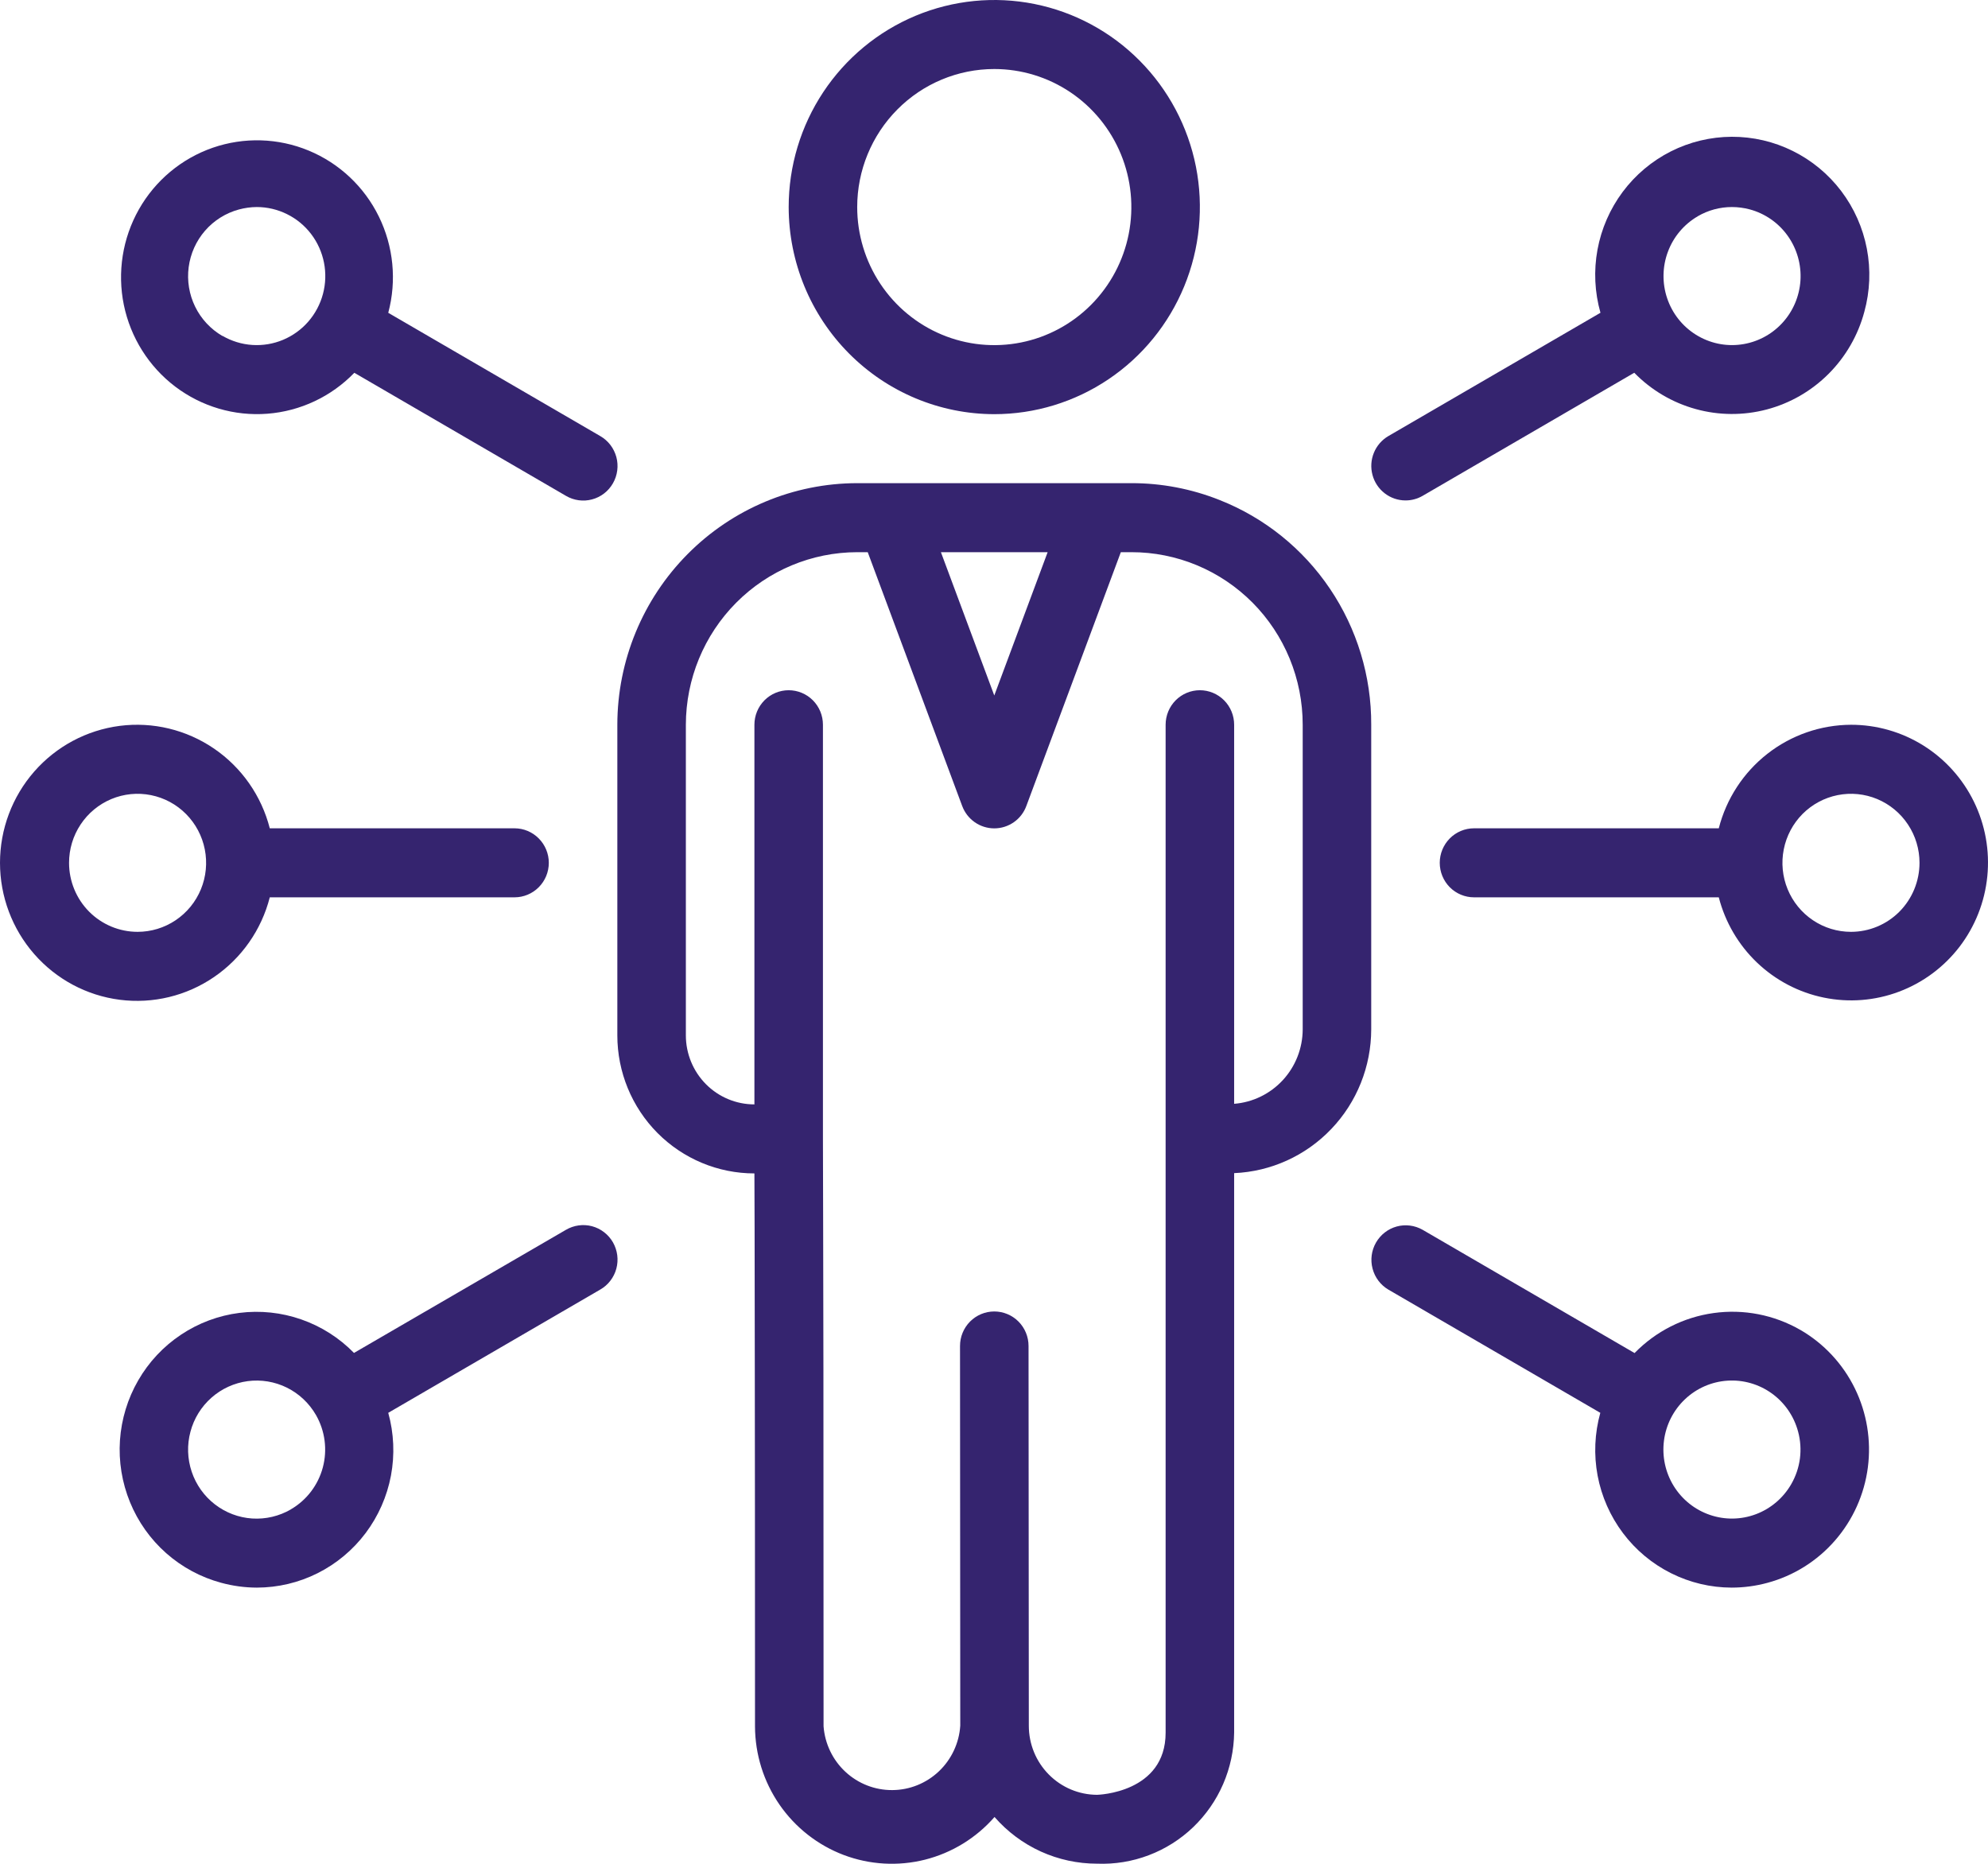 <svg width="64" height="60" viewBox="0 0 64 60" fill="none" xmlns="http://www.w3.org/2000/svg">
<path d="M32.009 13.333C33.318 13.333 34.598 12.942 35.686 12.209C36.775 11.477 37.623 10.435 38.124 9.217C38.625 7.999 38.756 6.659 38.501 5.366C38.245 4.073 37.615 2.885 36.689 1.953C35.764 1.02 34.584 0.385 33.3 0.128C32.016 -0.129 30.686 0.003 29.476 0.507C28.267 1.012 27.233 1.866 26.505 2.963C25.778 4.059 25.39 5.348 25.39 6.666C25.392 8.434 26.09 10.128 27.331 11.378C28.572 12.628 30.254 13.331 32.009 13.333ZM32.009 2.222C32.882 2.222 33.735 2.483 34.461 2.971C35.186 3.459 35.752 4.154 36.086 4.966C36.42 5.778 36.507 6.671 36.337 7.533C36.167 8.395 35.746 9.187 35.129 9.809C34.512 10.43 33.726 10.854 32.87 11.025C32.014 11.197 31.127 11.109 30.32 10.772C29.514 10.436 28.825 9.866 28.34 9.135C27.855 8.405 27.596 7.545 27.596 6.666C27.596 5.488 28.061 4.357 28.889 3.524C29.716 2.69 30.839 2.222 32.009 2.222Z" fill="#35246F"/>
<path d="M39.266 16.098C38.36 15.737 37.395 15.552 36.422 15.554H27.596C25.549 15.556 23.586 16.377 22.139 17.835C20.691 19.293 19.876 21.269 19.874 23.331V33.331C19.874 34.509 20.339 35.64 21.166 36.473C21.994 37.306 23.116 37.775 24.287 37.775L24.293 39.552C24.293 41.592 24.306 44.17 24.306 55.576C24.309 56.476 24.583 57.354 25.093 58.094C25.603 58.833 26.325 59.399 27.161 59.716C27.998 60.032 28.911 60.085 29.778 59.867C30.645 59.648 31.426 59.169 32.017 58.493C32.429 58.966 32.937 59.345 33.506 59.604C34.076 59.863 34.694 59.996 35.318 59.996C35.885 60.018 36.451 59.926 36.982 59.724C37.513 59.523 37.998 59.217 38.41 58.823C38.821 58.429 39.15 57.957 39.377 57.433C39.604 56.909 39.724 56.345 39.731 55.774C39.731 43.093 39.731 39.108 39.731 37.766C40.917 37.715 42.038 37.206 42.86 36.343C43.683 35.481 44.142 34.332 44.144 33.136V23.331C44.15 21.771 43.687 20.245 42.816 18.954C41.946 17.663 40.708 16.668 39.266 16.098ZM33.727 17.776L32.009 22.389L30.291 17.776H33.727ZM41.938 33.142C41.935 33.747 41.707 34.329 41.298 34.772C40.889 35.215 40.33 35.487 39.731 35.534V23.331C39.731 23.036 39.615 22.754 39.408 22.545C39.201 22.337 38.92 22.22 38.628 22.22C38.335 22.22 38.055 22.337 37.848 22.545C37.641 22.754 37.525 23.036 37.525 23.331V37.035C37.525 37.315 37.525 38.025 37.525 55.779C37.525 57.719 35.343 57.779 35.318 57.779C34.735 57.777 34.176 57.542 33.764 57.125C33.352 56.709 33.121 56.145 33.121 55.557L33.112 43.33C33.112 43.035 32.996 42.753 32.789 42.544C32.582 42.336 32.301 42.219 32.009 42.219C31.716 42.219 31.436 42.336 31.229 42.544C31.022 42.753 30.906 43.035 30.906 43.33L30.914 55.551C30.878 56.112 30.631 56.639 30.225 57.024C29.818 57.409 29.282 57.625 28.723 57.627C28.165 57.63 27.627 57.42 27.216 57.038C26.806 56.657 26.555 56.133 26.513 55.573C26.513 44.162 26.505 41.582 26.5 39.542L26.493 36.664V23.331C26.493 23.036 26.377 22.754 26.17 22.545C25.963 22.337 25.682 22.22 25.39 22.22C25.097 22.22 24.817 22.337 24.61 22.545C24.403 22.754 24.287 23.036 24.287 23.331V35.553C23.701 35.553 23.14 35.319 22.726 34.902C22.313 34.485 22.08 33.92 22.08 33.331V23.331C22.082 21.858 22.664 20.446 23.698 19.405C24.732 18.363 26.134 17.778 27.596 17.776H27.935L30.975 25.944C31.054 26.157 31.195 26.34 31.38 26.469C31.564 26.598 31.784 26.667 32.009 26.667C32.234 26.667 32.453 26.598 32.638 26.469C32.823 26.34 32.964 26.157 33.042 25.944L36.083 17.776H36.422C37.146 17.775 37.864 17.918 38.533 18.197C39.203 18.476 39.811 18.885 40.324 19.401C40.836 19.917 41.242 20.53 41.519 21.204C41.796 21.879 41.938 22.601 41.938 23.331V33.142Z" fill="#35246F"/>
<path d="M59.589 23.332C58.613 23.336 57.666 23.665 56.896 24.268C56.126 24.871 55.576 25.714 55.333 26.665H47.453C47.161 26.665 46.88 26.782 46.673 26.991C46.467 27.199 46.35 27.482 46.35 27.776C46.35 28.071 46.467 28.354 46.673 28.562C46.88 28.77 47.161 28.887 47.453 28.887H55.333C55.54 29.69 55.967 30.418 56.565 30.989C57.163 31.559 57.908 31.95 58.715 32.115C59.522 32.281 60.359 32.216 61.131 31.926C61.903 31.637 62.579 31.135 63.083 30.479C63.586 29.822 63.896 29.036 63.978 28.21C64.06 27.385 63.911 26.553 63.547 25.809C63.183 25.064 62.619 24.438 61.92 24C61.22 23.562 60.412 23.331 59.589 23.332ZM59.589 29.998C59.152 29.998 58.726 29.868 58.363 29.624C58 29.38 57.717 29.033 57.55 28.627C57.383 28.221 57.339 27.774 57.425 27.343C57.51 26.912 57.72 26.516 58.028 26.205C58.337 25.894 58.73 25.683 59.158 25.597C59.586 25.511 60.03 25.555 60.433 25.723C60.836 25.892 61.181 26.176 61.423 26.542C61.666 26.907 61.795 27.337 61.795 27.776C61.795 28.366 61.562 28.931 61.149 29.348C60.735 29.764 60.174 29.998 59.589 29.998Z" fill="#35246F"/>
<path d="M57.962 42.815C57.116 42.327 56.133 42.135 55.166 42.27C54.2 42.404 53.305 42.857 52.622 43.558L45.799 39.59C45.545 39.446 45.245 39.407 44.964 39.484C44.683 39.561 44.444 39.747 44.298 40.001C44.152 40.255 44.112 40.557 44.187 40.84C44.261 41.124 44.444 41.367 44.695 41.515L51.519 45.482C51.336 46.141 51.306 46.832 51.432 47.504C51.559 48.175 51.838 48.808 52.248 49.353C52.657 49.898 53.187 50.34 53.794 50.644C54.401 50.949 55.071 51.108 55.749 51.109C56.138 51.108 56.524 51.057 56.899 50.955C57.742 50.728 58.499 50.254 59.074 49.593C59.65 48.932 60.018 48.114 60.132 47.242C60.245 46.371 60.1 45.485 59.714 44.697C59.328 43.908 58.718 43.253 57.962 42.814V42.815ZM57.667 47.776C57.411 48.221 57.011 48.563 56.533 48.744C56.055 48.925 55.53 48.934 55.047 48.768C54.563 48.603 54.152 48.274 53.882 47.837C53.613 47.401 53.502 46.884 53.569 46.374C53.635 45.864 53.875 45.394 54.248 45.042C54.62 44.691 55.102 44.48 55.612 44.447C56.121 44.413 56.626 44.559 57.041 44.858C57.456 45.157 57.755 45.593 57.887 46.089C57.963 46.371 57.982 46.665 57.945 46.955C57.907 47.244 57.812 47.523 57.667 47.776Z" fill="#35246F"/>
<path d="M45.247 16.11C45.441 16.111 45.631 16.059 45.799 15.962L52.612 12C53.157 12.558 53.839 12.961 54.589 13.168C55.338 13.376 56.129 13.38 56.88 13.181C57.632 12.982 58.318 12.586 58.869 12.034C59.42 11.482 59.817 10.793 60.019 10.037C60.201 9.376 60.229 8.681 60.1 8.007C59.971 7.333 59.689 6.698 59.276 6.152C58.862 5.606 58.329 5.164 57.717 4.861C57.106 4.557 56.433 4.401 55.751 4.403C55.069 4.406 54.398 4.567 53.788 4.875C53.179 5.183 52.649 5.629 52.239 6.178C51.83 6.727 51.552 7.364 51.428 8.039C51.304 8.714 51.337 9.408 51.524 10.069L44.696 14.038C44.486 14.161 44.322 14.35 44.23 14.575C44.137 14.801 44.121 15.051 44.184 15.287C44.246 15.523 44.385 15.732 44.577 15.88C44.769 16.029 45.005 16.11 45.247 16.11ZM54.652 6.964C54.987 6.768 55.368 6.665 55.755 6.665C55.95 6.665 56.143 6.691 56.331 6.741C56.824 6.874 57.256 7.175 57.553 7.593C57.851 8.011 57.995 8.52 57.962 9.033C57.928 9.546 57.719 10.031 57.37 10.406C57.021 10.781 56.554 11.023 56.048 11.09C55.542 11.158 55.029 11.046 54.595 10.774C54.161 10.503 53.835 10.089 53.671 9.602C53.507 9.115 53.515 8.586 53.695 8.105C53.874 7.624 54.214 7.22 54.656 6.963L54.652 6.964Z" fill="#35246F"/>
<path d="M8.685 28.887H16.564C16.857 28.887 17.137 28.77 17.344 28.562C17.551 28.354 17.668 28.071 17.668 27.776C17.668 27.482 17.551 27.199 17.344 26.991C17.137 26.782 16.857 26.665 16.564 26.665H8.685C8.417 25.618 7.778 24.705 6.889 24.098C6 23.491 4.922 23.231 3.857 23.367C2.791 23.504 1.812 24.027 1.102 24.838C0.392 25.65 0 26.695 0 27.776C0 28.858 0.392 29.902 1.102 30.714C1.812 31.526 2.791 32.049 3.857 32.185C4.922 32.321 6 32.062 6.889 31.454C7.778 30.847 8.417 29.935 8.685 28.887ZM2.223 27.776C2.223 27.337 2.352 26.907 2.595 26.542C2.837 26.176 3.182 25.892 3.585 25.723C3.988 25.555 4.432 25.511 4.86 25.597C5.288 25.683 5.681 25.894 5.989 26.205C6.298 26.516 6.508 26.912 6.593 27.343C6.678 27.774 6.635 28.221 6.468 28.627C6.301 29.033 6.018 29.38 5.655 29.624C5.292 29.868 4.866 29.998 4.429 29.998C3.844 29.998 3.283 29.764 2.869 29.348C2.455 28.931 2.223 28.366 2.223 27.776Z" fill="#35246F"/>
<path d="M18.219 39.591L11.396 43.554C10.921 43.068 10.341 42.699 9.701 42.476C9.061 42.252 8.379 42.18 7.707 42.265C7.035 42.35 6.392 42.59 5.827 42.967C5.262 43.343 4.791 43.845 4.451 44.435C4.11 45.024 3.909 45.685 3.862 46.365C3.816 47.045 3.927 47.727 4.185 48.358C4.443 48.989 4.842 49.551 5.351 50.001C5.86 50.451 6.465 50.776 7.119 50.953C7.494 51.055 7.88 51.108 8.269 51.109C8.947 51.108 9.617 50.95 10.224 50.645C10.832 50.34 11.361 49.898 11.771 49.353C12.18 48.808 12.459 48.175 12.586 47.504C12.712 46.832 12.682 46.14 12.499 45.482L19.322 41.515C19.449 41.443 19.56 41.346 19.649 41.23C19.738 41.114 19.804 40.982 19.842 40.841C19.88 40.699 19.89 40.552 19.871 40.406C19.852 40.261 19.805 40.121 19.733 39.994C19.66 39.867 19.563 39.756 19.447 39.667C19.332 39.578 19.2 39.513 19.059 39.475C18.919 39.438 18.772 39.429 18.628 39.449C18.484 39.469 18.345 39.517 18.219 39.591ZM9.365 48.59C8.987 48.81 8.553 48.912 8.117 48.884C7.682 48.855 7.265 48.697 6.918 48.429C6.572 48.162 6.312 47.797 6.172 47.38C6.032 46.964 6.017 46.515 6.131 46.091C6.243 45.666 6.479 45.285 6.807 44.995C7.135 44.705 7.541 44.52 7.974 44.462C8.406 44.405 8.846 44.478 9.238 44.672C9.629 44.867 9.954 45.173 10.173 45.554C10.465 46.064 10.544 46.671 10.393 47.239C10.241 47.809 9.872 48.294 9.365 48.588V48.59Z" fill="#35246F"/>
<path d="M19.322 14.037L12.499 10.07C12.776 9.035 12.668 7.933 12.197 6.972C11.726 6.011 10.923 5.256 9.938 4.848C8.954 4.44 7.856 4.408 6.849 4.756C5.843 5.105 4.997 5.811 4.47 6.743C3.944 7.674 3.772 8.767 3.987 9.817C4.203 10.866 4.791 11.801 5.641 12.446C6.492 13.09 7.546 13.401 8.607 13.319C9.669 13.237 10.664 12.768 11.407 12.001L18.219 15.962C18.345 16.036 18.483 16.084 18.628 16.104C18.772 16.124 18.918 16.115 19.059 16.077C19.2 16.04 19.331 15.975 19.447 15.886C19.563 15.797 19.66 15.685 19.732 15.559C19.805 15.432 19.852 15.292 19.871 15.146C19.89 15.001 19.88 14.853 19.842 14.712C19.803 14.571 19.738 14.438 19.649 14.322C19.56 14.207 19.449 14.11 19.322 14.037ZM7.158 10.815C6.781 10.595 6.476 10.268 6.283 9.874C6.09 9.48 6.017 9.037 6.074 8.601C6.131 8.165 6.315 7.756 6.602 7.426C6.89 7.095 7.269 6.858 7.69 6.744C7.878 6.693 8.072 6.666 8.266 6.665C8.605 6.665 8.938 6.744 9.242 6.895C9.546 7.045 9.811 7.264 10.017 7.535C10.223 7.805 10.364 8.12 10.43 8.454C10.496 8.788 10.485 9.133 10.397 9.463C10.31 9.792 10.148 10.096 9.925 10.353C9.702 10.609 9.423 10.81 9.11 10.941C8.798 11.071 8.46 11.127 8.122 11.105C7.784 11.083 7.456 10.982 7.163 10.812L7.158 10.815Z" fill="#35246F"/>
</svg>
